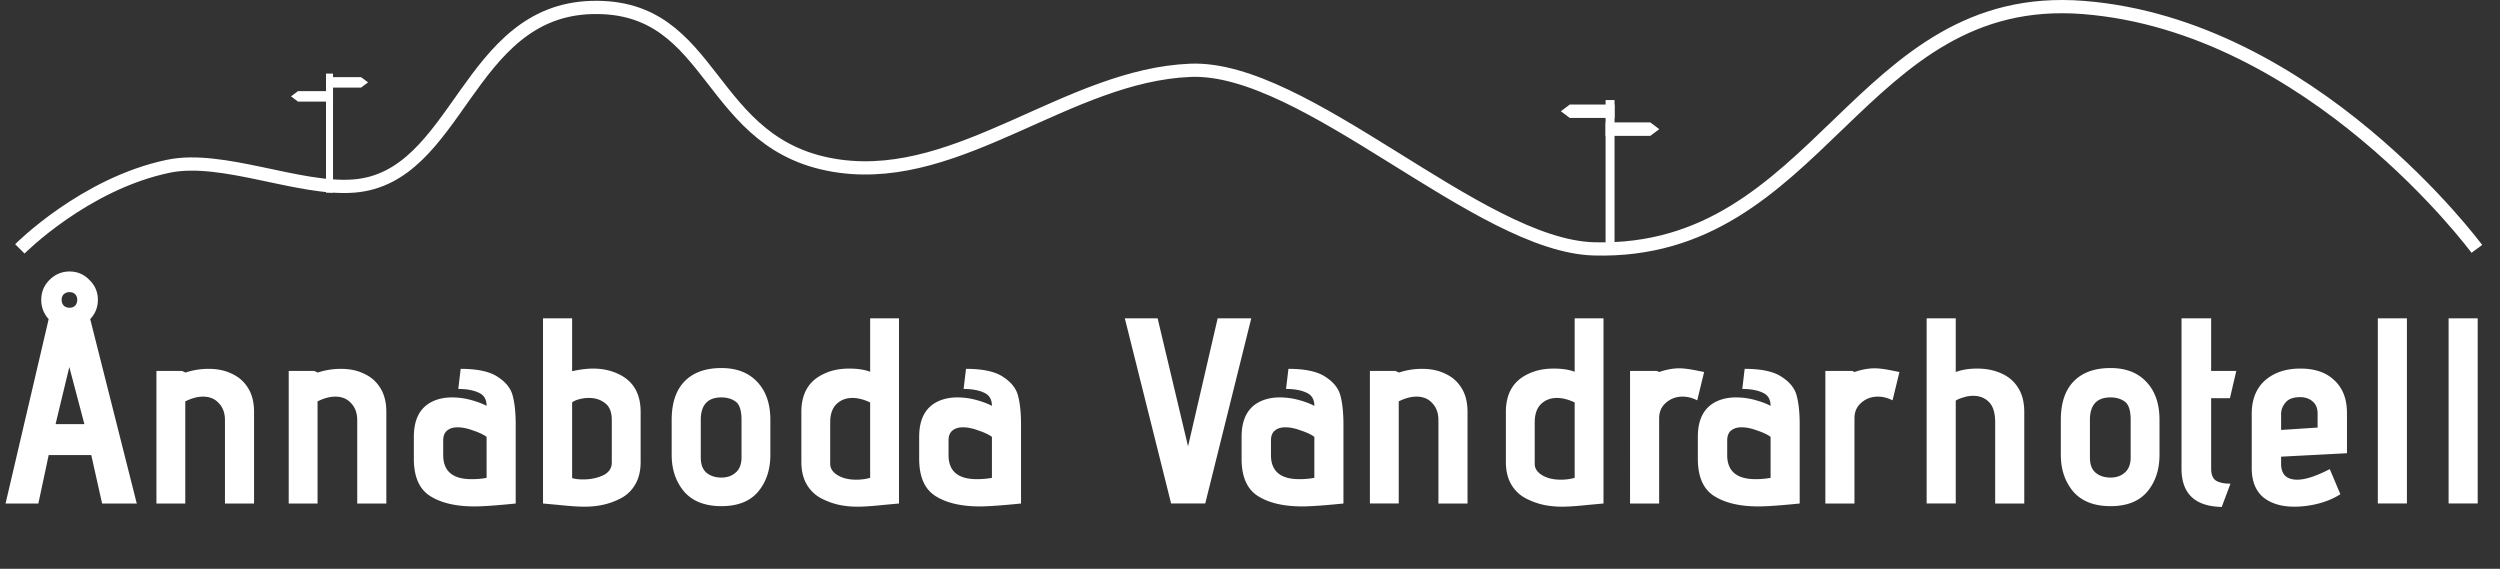 <svg width="378" height="86" fill="none" xmlns="http://www.w3.org/2000/svg"><rect width="100%" height="100%" fill="#333333" stroke="none"/><path d="M13.8 68.81H7.36L5.8 76.13H.84l6.52-27.88a4.215 4.215 0 01-1.12-2.92c0-1.174.413-2.174 1.24-3 .853-.854 1.867-1.28 3.04-1.28s2.173.426 3 1.28c.853.826 1.28 1.826 1.28 3 0 1.12-.387 2.093-1.16 2.92l7.04 27.88h-5.24l-1.64-7.32zm-3.28-22.28c.347 0 .627-.107.84-.32.213-.24.32-.534.32-.88 0-.347-.107-.627-.32-.84-.213-.214-.493-.32-.84-.32s-.64.106-.88.32c-.213.213-.32.493-.32.84 0 .346.107.64.32.88.24.213.533.32.88.32zM8.4 64.13h4.36l-2.28-8.64-2.08 8.64zm25.614-.6c0-1.067-.307-1.92-.92-2.56-.587-.667-1.387-1-2.4-1-.827 0-1.72.24-2.68.72v15.44h-4.36V56.09h3.88l.52.24c1.12-.374 2.28-.56 3.48-.56 1.333 0 2.493.24 3.48.72 1.066.48 1.893 1.2 2.48 2.16.613.96.92 2.173.92 3.64v13.84h-4.4v-12.6zm20 0c0-1.067-.307-1.92-.92-2.56-.587-.667-1.387-1-2.4-1-.827 0-1.72.24-2.68.72v15.44h-4.36V56.09h3.88l.52.24c1.12-.374 2.28-.56 3.48-.56 1.333 0 2.493.24 3.48.72 1.066.48 1.893 1.2 2.48 2.16.613.96.92 2.173.92 3.64v13.84h-4.4v-12.6zm23.96 12.6c-2.88.293-4.96.44-6.24.44-2.8 0-5.027-.52-6.68-1.56-1.654-1.04-2.48-2.92-2.48-5.64v-3.32c0-2.64.92-4.414 2.76-5.32.88-.427 1.88-.64 3-.64.986 0 1.96.133 2.92.4.96.266 1.733.56 2.32.88 0-.987-.4-1.654-1.2-2-.8-.374-1.827-.56-3.08-.56l.36-3.04c2.56 0 4.44.413 5.64 1.24 1.226.8 1.973 1.76 2.24 2.88.293 1.12.44 2.56.44 4.32v11.92zm-4.4-10.08c-.48-.347-1.16-.667-2.04-.96-.854-.32-1.64-.48-2.36-.48-.64 0-1.16.16-1.56.48-.4.32-.6.826-.6 1.52v2.2c0 2.426 1.426 3.64 4.28 3.64.826 0 1.586-.067 2.28-.2v-6.2zm23.29 3.8c0 1.36-.28 2.506-.84 3.44a5.46 5.46 0 01-2.28 2.12c-.853.426-1.72.733-2.6.92-.853.186-1.773.28-2.76.28-.986 0-2.346-.094-4.08-.28l-2.2-.2v-28h4.4v8c1.174-.267 2.24-.4 3.2-.4 1.36 0 2.614.266 3.76.8 2.267 1.04 3.4 2.96 3.4 5.76v7.56zm-4.36-6.32c0-1.2-.333-2.054-1-2.56-.666-.534-1.48-.8-2.44-.8a5.63 5.63 0 00-1.52.2c-.48.133-.826.293-1.04.48v11.44c.454.133 1 .2 1.64.2 1.12 0 2.12-.2 3-.6.907-.427 1.36-1.08 1.36-1.96v-6.4zm23.974 5.24c0 2.24-.614 4.093-1.84 5.56-1.227 1.466-3.08 2.2-5.56 2.2-2.48 0-4.36-.734-5.64-2.2-1.254-1.494-1.88-3.347-1.88-5.56v-5.28c0-2.534.64-4.467 1.92-5.8 1.306-1.36 3.173-2.04 5.6-2.04 2.32 0 4.133.706 5.44 2.12 1.306 1.386 1.96 3.293 1.96 5.72v5.28zm-4.36-5.28c0-1.414-.294-2.334-.88-2.76-.587-.427-1.307-.64-2.16-.64-2.08 0-3.12 1.133-3.12 3.4v5.68c0 1.066.293 1.84.88 2.32.586.48 1.333.72 2.24.72.88 0 1.6-.254 2.16-.76.586-.507.88-1.267.88-2.28v-5.68zm9.049-1.2c0-2.8 1.133-4.72 3.4-5.76 1.093-.534 2.373-.8 3.84-.8 1.253 0 2.307.16 3.16.48v-8.08h4.36v28l-2.2.2c-1.733.186-3.093.28-4.08.28-.987 0-1.92-.094-2.8-.28a10.958 10.958 0 01-2.56-.92 5.46 5.46 0 01-2.28-2.12c-.56-.934-.84-2.08-.84-3.44v-7.56zm10.4-1.44c-.96-.454-1.853-.68-2.68-.68-.96 0-1.76.306-2.4.92-.64.613-.96 1.546-.96 2.8v6.24c0 .693.373 1.266 1.12 1.72.747.453 1.693.68 2.84.68.72 0 1.413-.094 2.08-.28v-11.4zm22.813 15.28c-2.88.293-4.96.44-6.24.44-2.8 0-5.027-.52-6.68-1.56-1.653-1.04-2.48-2.92-2.48-5.64v-3.32c0-2.64.92-4.414 2.76-5.32.88-.427 1.88-.64 3-.64.987 0 1.96.133 2.92.4.96.266 1.733.56 2.32.88 0-.987-.4-1.654-1.2-2-.8-.374-1.827-.56-3.08-.56l.36-3.04c2.56 0 4.44.413 5.64 1.24 1.227.8 1.973 1.76 2.24 2.88.293 1.12.44 2.56.44 4.32v11.92zm-4.4-10.08c-.48-.347-1.16-.667-2.04-.96-.853-.32-1.64-.48-2.36-.48-.64 0-1.16.16-1.56.48-.4.32-.6.826-.6 1.52v2.2c0 2.426 1.427 3.64 4.28 3.64.827 0 1.587-.067 2.28-.2v-6.2zm20.093-17.92h4.96l4.6 19.36 4.48-19.36h5.08l-6.96 28h-5.16l-7-28zm33.057 28c-2.88.293-4.96.44-6.24.44-2.8 0-5.027-.52-6.68-1.56-1.653-1.04-2.48-2.92-2.48-5.64v-3.32c0-2.64.92-4.414 2.76-5.32.88-.427 1.88-.64 3-.64.987 0 1.96.133 2.92.4.96.266 1.733.56 2.32.88 0-.987-.4-1.654-1.2-2-.8-.374-1.827-.56-3.08-.56l.36-3.04c2.56 0 4.44.413 5.64 1.24 1.227.8 1.973 1.76 2.24 2.88.293 1.12.44 2.56.44 4.32v11.92zm-4.4-10.08c-.48-.347-1.16-.667-2.04-.96-.853-.32-1.64-.48-2.36-.48-.64 0-1.16.16-1.56.48-.4.32-.6.826-.6 1.52v2.2c0 2.426 1.427 3.64 4.28 3.64.827 0 1.587-.067 2.28-.2v-6.2zm18.76-2.52c0-1.067-.306-1.92-.92-2.56-.586-.667-1.386-1-2.4-1-.826 0-1.72.24-2.68.72v15.44h-4.36V56.09h3.88l.52.24c1.12-.374 2.28-.56 3.48-.56 1.334 0 2.494.24 3.48.72 1.067.48 1.894 1.2 2.48 2.16.614.96.92 2.173.92 3.64v13.84h-4.4v-12.6zm10.2-1.24c0-2.8 1.134-4.72 3.4-5.76 1.094-.534 2.374-.8 3.84-.8 1.254 0 2.307.16 3.16.48v-8.08h4.36v28l-2.2.2c-1.733.186-3.093.28-4.08.28-.986 0-1.92-.094-2.8-.28a10.974 10.974 0 01-2.56-.92 5.46 5.46 0 01-2.28-2.12c-.56-.934-.84-2.08-.84-3.44v-7.56zm10.4-1.44c-.96-.454-1.853-.68-2.68-.68-.96 0-1.76.306-2.4.92-.64.613-.96 1.546-.96 2.8v6.24c0 .693.374 1.266 1.12 1.72.747.453 1.694.68 2.84.68a7.7 7.7 0 002.08-.28v-11.4zm8.373-4.76h4.08l.32.16c1.094-.374 2.12-.56 3.08-.56.667 0 1.64.133 2.92.4l.8.16-1.04 4.28c-.746-.374-1.48-.56-2.2-.56-.986 0-1.826.306-2.52.92-.693.586-1.04 1.373-1.04 2.36v12.88h-4.4V56.09zm25.651 20.04c-2.88.293-4.96.44-6.24.44-2.8 0-5.026-.52-6.68-1.56-1.653-1.04-2.48-2.92-2.48-5.64v-3.32c0-2.64.92-4.414 2.76-5.32.88-.427 1.88-.64 3-.64.987 0 1.96.133 2.92.4.96.266 1.734.56 2.32.88 0-.987-.4-1.654-1.2-2-.8-.374-1.826-.56-3.08-.56l.36-3.04c2.56 0 4.44.413 5.64 1.24 1.227.8 1.974 1.76 2.24 2.88.294 1.12.44 2.56.44 4.32v11.92zm-4.4-10.08c-.48-.347-1.16-.667-2.04-.96-.853-.32-1.64-.48-2.36-.48-.64 0-1.16.16-1.56.48-.4.32-.6.826-.6 1.52v2.2c0 2.426 1.427 3.64 4.28 3.64.827 0 1.587-.067 2.28-.2v-6.2zm8.281-9.96h4.08l.32.16c1.093-.374 2.12-.56 3.08-.56.666 0 1.64.133 2.92.4l.8.16-1.04 4.28c-.747-.374-1.48-.56-2.2-.56-.987 0-1.827.306-2.52.92-.694.586-1.04 1.373-1.04 2.36v12.88h-4.4V56.09zm25.675 7.76c0-1.44-.32-2.467-.96-3.08-.613-.614-1.4-.92-2.36-.92-.507 0-1 .08-1.48.24-.48.133-.867.293-1.16.48v15.56h-4.4v-28h4.4v8.12c.933-.347 2.013-.52 3.24-.52 1.387 0 2.627.253 3.72.76 1.067.48 1.893 1.2 2.48 2.16.613.96.92 2.173.92 3.64v13.84h-4.4V63.85zm24.847 4.92c0 2.24-.614 4.093-1.84 5.56-1.227 1.466-3.08 2.2-5.56 2.2-2.48 0-4.36-.734-5.64-2.2-1.254-1.494-1.88-3.347-1.88-5.56v-5.28c0-2.534.64-4.467 1.92-5.8 1.306-1.36 3.173-2.04 5.6-2.04 2.32 0 4.133.706 5.44 2.12 1.306 1.386 1.96 3.293 1.96 5.72v5.28zm-4.36-5.28c0-1.414-.294-2.334-.88-2.76-.587-.427-1.307-.64-2.16-.64-2.08 0-3.12 1.133-3.12 3.4v5.68c0 1.066.293 1.84.88 2.32.586.48 1.333.72 2.24.72.88 0 1.6-.254 2.16-.76.586-.507.88-1.267.88-2.28v-5.68zm13.769 13.16c-4.053-.08-6.08-2.014-6.08-5.8V48.13h4.48v7.96h3.8l-.96 4.12h-2.84v10.64c0 .906.253 1.52.76 1.84.507.293 1.227.44 2.16.44l-1.32 3.52zm8.977-6.48c0 .746.2 1.333.6 1.76.426.4 1.04.6 1.84.6 1.226 0 2.866-.534 4.92-1.6l1.6 3.8c-.96.613-2.054 1.08-3.28 1.4-1.227.32-2.454.48-3.68.48-1.974 0-3.547-.48-4.72-1.44-1.147-.987-1.72-2.454-1.72-4.4v-8.2c0-2.16.666-3.84 2-5.04 1.36-1.2 3.146-1.8 5.36-1.8 2.213 0 3.933.6 5.16 1.8 1.253 1.173 1.88 2.813 1.88 4.92v6.08l-9.96.52v1.12zm5.52-7.64c0-.8-.254-1.414-.76-1.84-.507-.427-1.134-.64-1.88-.64-1.014 0-1.747.266-2.2.8-.454.533-.68 1.12-.68 1.76v2.4l5.52-.36v-2.12zm9.103-14.4h4.4v28h-4.4v-28zm10.703 0h4.4v28h-4.4v-28z" fill="#fff"/><path d="M3 37.63s9.788-9.87 22.5-12.5c8.112-1.679 19.742 3.652 28 3 15.863-1.255 17-26.5 36-27s17.027 21.235 37.5 24c18.297 2.47 34.552-13.757 53-14.5 17.374-.7 43.618 26.52 61 27 34.269.943 39.823-39.19 74-36.5 34.6 2.722 59.5 36.5 59.5 36.5" stroke="#fff" stroke-width="2"/><path d="M244.118 15.13h-1.353v23h1.353v-23z" fill="#fff"/><path d="M244.118 15.806h-6.765L236 16.82l1.353 1.014h6.765v-2.03zm-1.353 4.735h6.764l1.353-1.015-1.353-1.014h-6.764v2.03zM49.294 11.13h1.059v18h-1.059v-18z" fill="#fff"/><path d="M49.294 11.659h5.294l1.06.794-1.06.794h-5.294v-1.588zm1.059 3.706h-5.294L44 14.57l1.059-.794h5.294v1.588z" fill="#fff"/></svg>